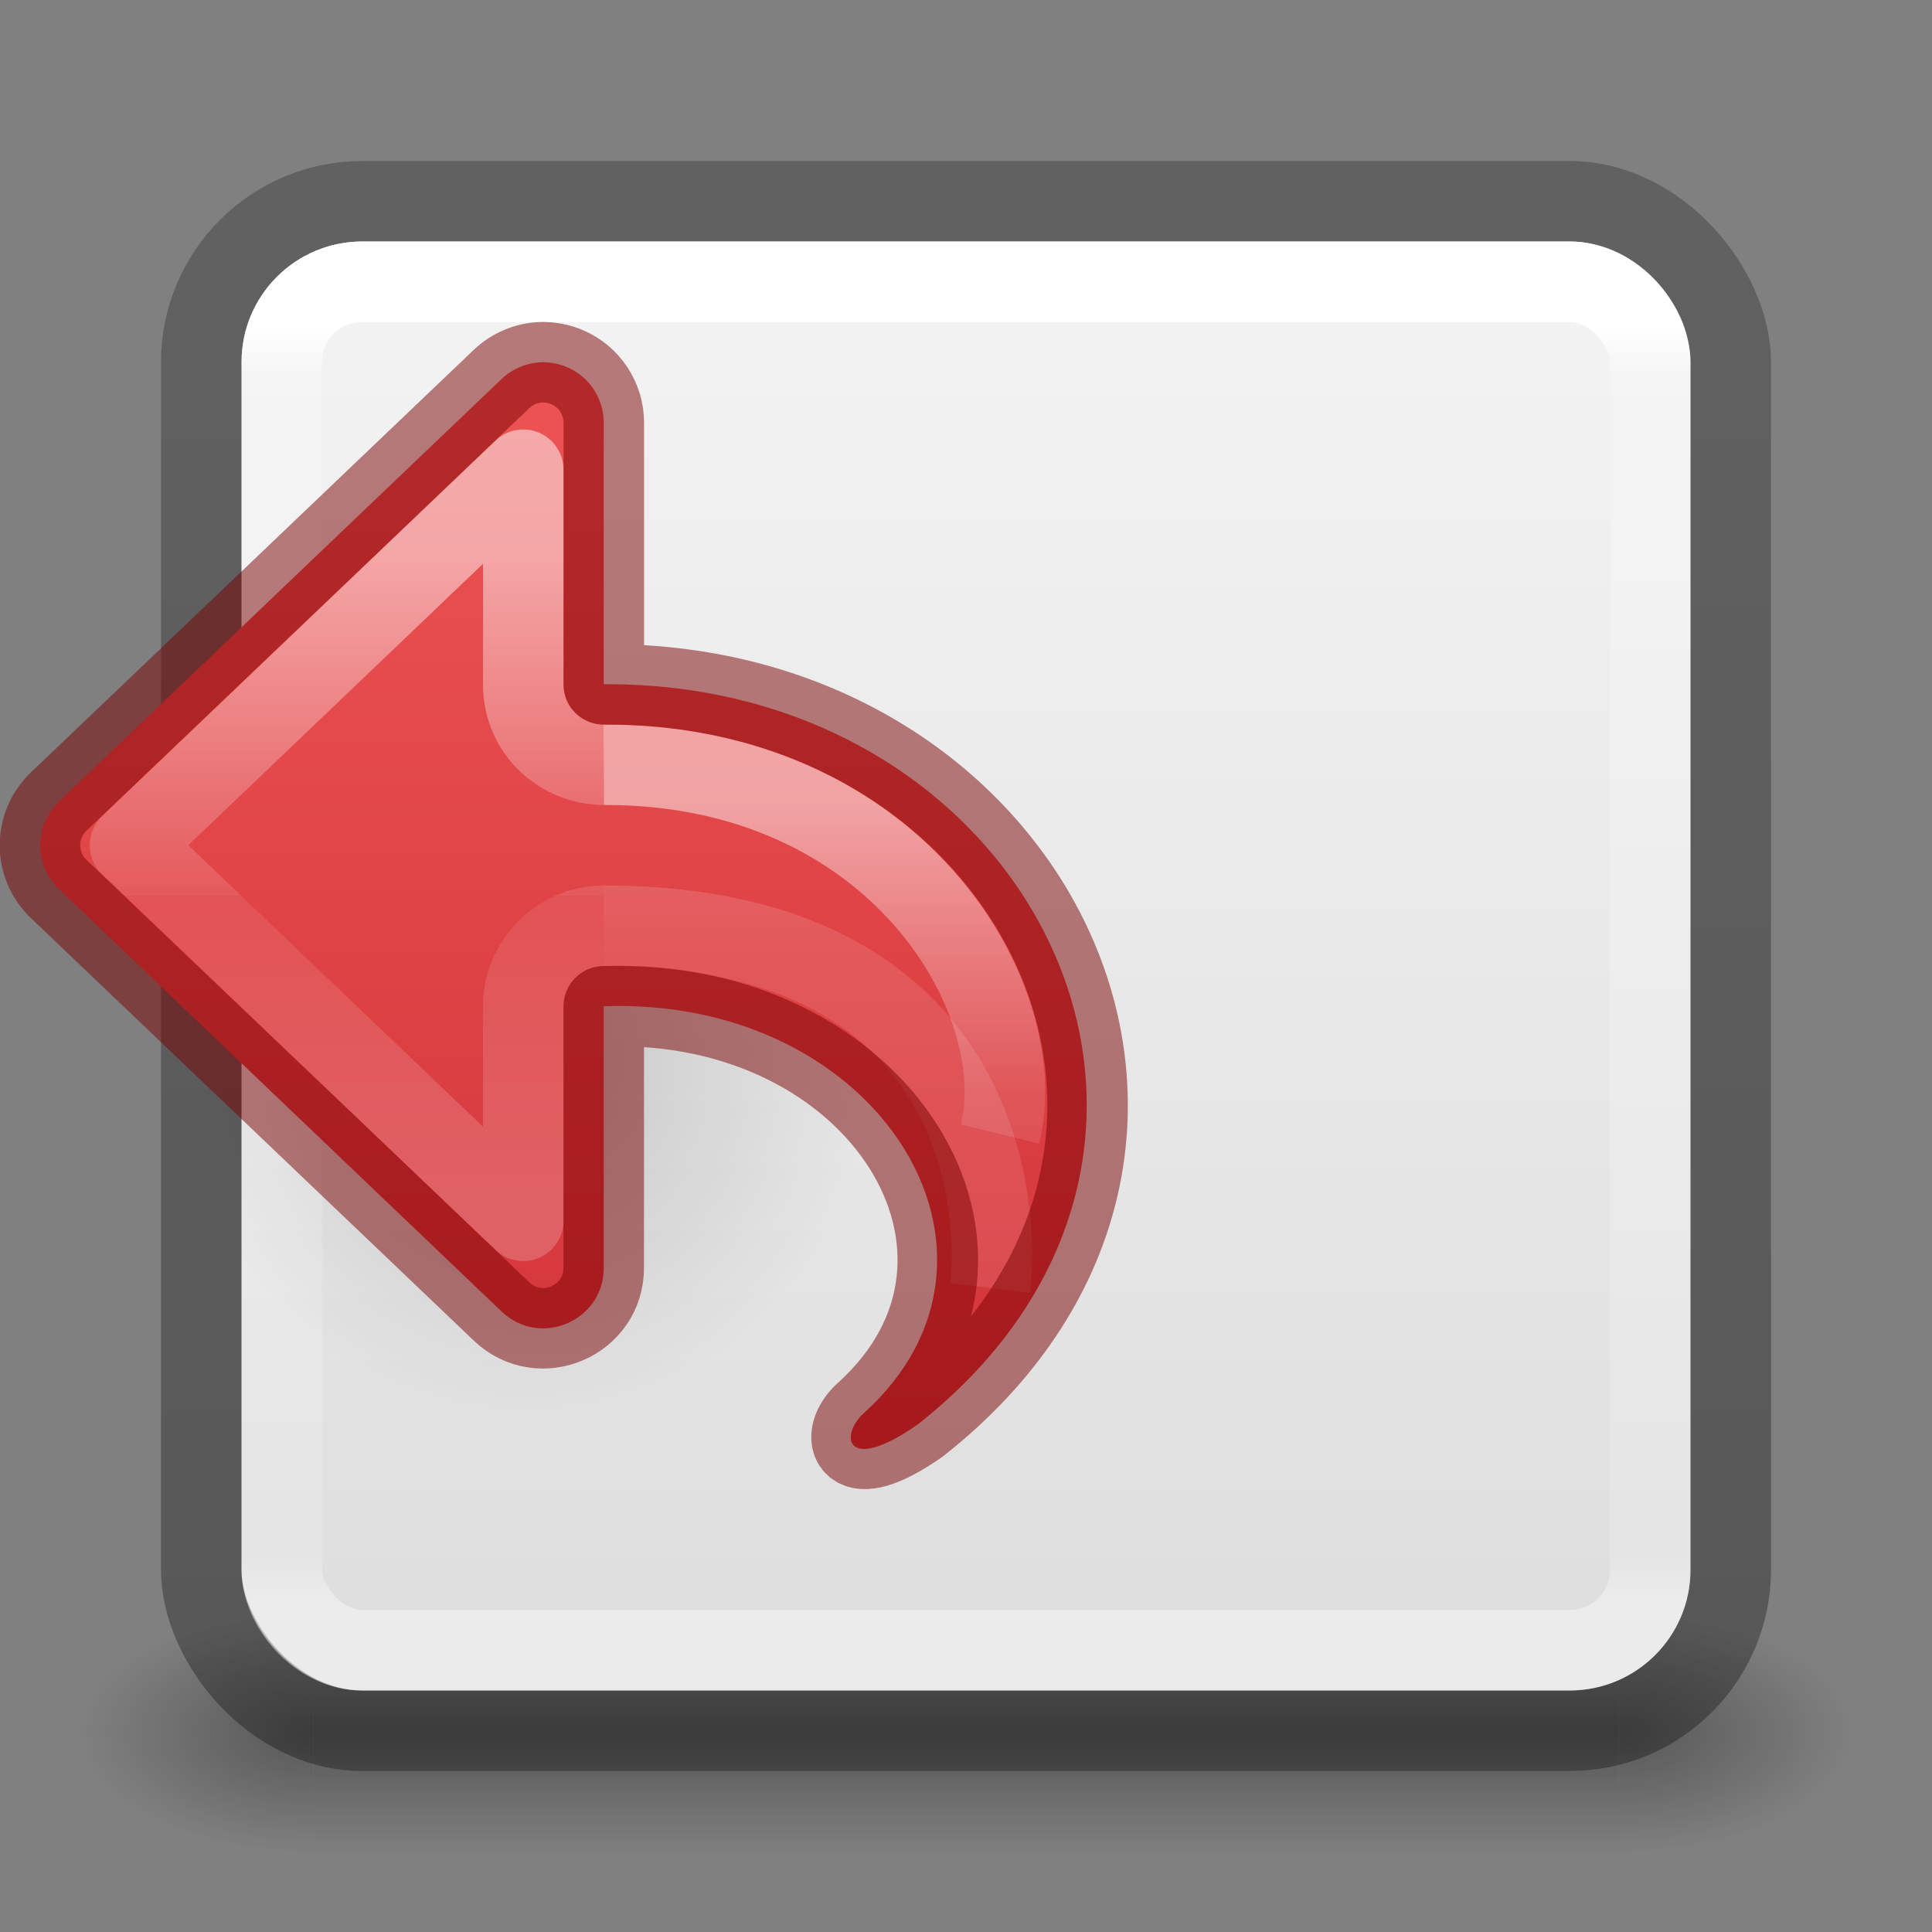<?xml version="1.0" encoding="UTF-8" standalone="no"?>
<svg
   id="svg4157"
   height="24"
   width="24"
   version="1.1"
   xml:space="preserve"
   sodipodi:docname="document-revert.svg"
   inkscape:version="1.2.2 (b0a8486541, 2022-12-01)"
   xmlns:inkscape="http://www.inkscape.org/namespaces/inkscape"
   xmlns:sodipodi="http://sodipodi.sourceforge.net/DTD/sodipodi-0.dtd"
   xmlns:xlink="http://www.w3.org/1999/xlink"
   xmlns="http://www.w3.org/2000/svg"
   xmlns:svg="http://www.w3.org/2000/svg"
   xmlns:rdf="http://www.w3.org/1999/02/22-rdf-syntax-ns#"
   xmlns:cc="http://creativecommons.org/ns#"
   xmlns:dc="http://purl.org/dc/elements/1.1/"><rect width="100%" height="100%" fill="#808080" stroke="none"/><sodipodi:namedview
     id="namedview323"
     pagecolor="#ffffff"
     bordercolor="#000000"
     borderopacity="0.25"
     inkscape:showpageshadow="2"
     inkscape:pageopacity="0.0"
     inkscape:pagecheckerboard="0"
     inkscape:deskcolor="#d1d1d1"
     showgrid="false"
     inkscape:zoom="22.627417"
     inkscape:cx="5.5684659"
     inkscape:cy="8.5736697"
     inkscape:window-width="1437"
     inkscape:window-height="923"
     inkscape:window-x="337"
     inkscape:window-y="677"
     inkscape:window-maximized="0"
     inkscape:current-layer="svg4157" /><defs
     id="defs4159"><linearGradient
       inkscape:collect="always"
       id="linearGradient38830"><stop
         style="stop-color:#ed5353;stop-opacity:1"
         offset="0"
         id="stop38826" /><stop
         style="stop-color:#c6262e;stop-opacity:1"
         offset="1"
         id="stop38828" /></linearGradient><linearGradient
       gradientTransform="matrix(0.459,0,0,0.459,0.973,0.973)"
       gradientUnits="userSpaceOnUse"
       xlink:href="#linearGradient4095"
       id="linearGradient3233"
       y2="41.168"
       x2="24"
       y1="6.757"
       x1="24" /><linearGradient
       id="linearGradient4095"><stop
         offset="0"
         style="stop-color:#ffffff;stop-opacity:1"
         id="stop4097" /><stop
         offset="0.035"
         style="stop-color:#ffffff;stop-opacity:0.235"
         id="stop4100" /><stop
         offset="0.962"
         style="stop-color:#ffffff;stop-opacity:0.157"
         id="stop4102" /><stop
         offset="1"
         style="stop-color:#ffffff;stop-opacity:0.392"
         id="stop4104" /></linearGradient><radialGradient
       gradientTransform="matrix(2.004,0,0,1.4,27.988,-17.4)"
       gradientUnits="userSpaceOnUse"
       xlink:href="#linearGradient3688-166-749-9"
       id="radialGradient3082-6"
       fy="43.5"
       fx="4.993"
       r="2.5"
       cy="43.5"
       cx="4.993" /><linearGradient
       id="linearGradient3688-166-749-9"><stop
         offset="0"
         style="stop-color:#181818;stop-opacity:1"
         id="stop2883-2" /><stop
         offset="1"
         style="stop-color:#181818;stop-opacity:0"
         id="stop2885-2" /></linearGradient><radialGradient
       gradientTransform="matrix(2.004,0,0,1.4,-20.012,-104.4)"
       gradientUnits="userSpaceOnUse"
       xlink:href="#linearGradient3688-464-309-7-6"
       id="radialGradient3084-4"
       fy="43.5"
       fx="4.993"
       r="2.5"
       cy="43.5"
       cx="4.993" /><linearGradient
       id="linearGradient3688-464-309-7-6"><stop
         offset="0"
         style="stop-color:#181818;stop-opacity:1"
         id="stop2889-75" /><stop
         offset="1"
         style="stop-color:#181818;stop-opacity:0"
         id="stop2891-4-9" /></linearGradient><linearGradient
       gradientUnits="userSpaceOnUse"
       xlink:href="#linearGradient3702-501-757-1"
       id="linearGradient3086-8"
       y2="39.999"
       x2="25.058"
       y1="47.028"
       x1="25.058" /><linearGradient
       id="linearGradient3702-501-757-1"><stop
         offset="0"
         style="stop-color:#181818;stop-opacity:0"
         id="stop2895-2" /><stop
         offset="0.5"
         style="stop-color:#181818;stop-opacity:1"
         id="stop2897-89" /><stop
         offset="1"
         style="stop-color:#181818;stop-opacity:0"
         id="stop2899-36" /></linearGradient><linearGradient
       id="linearGradient3600-9-51"><stop
         offset="0"
         style="stop-color:#f4f4f4;stop-opacity:1"
         id="stop3602-0-0" /><stop
         offset="1"
         style="stop-color:#dbdbdb;stop-opacity:1"
         id="stop3604-9-04" /></linearGradient><linearGradient
       id="linearGradient3104-6"><stop
         offset="0"
         style="stop-color:#000000;stop-opacity:0.318"
         id="stop3106-3" /><stop
         offset="1"
         style="stop-color:#000000;stop-opacity:0.24"
         id="stop3108-9" /></linearGradient><linearGradient
       xlink:href="#linearGradient3104-6"
       id="linearGradient1271"
       gradientUnits="userSpaceOnUse"
       gradientTransform="matrix(0.807,0,0,0.895,-41.857,-23.833)"
       x1="70.386"
       y1="51.425"
       x2="70.386"
       y2="29.002" /><linearGradient
       xlink:href="#linearGradient3600-9-51"
       id="linearGradient1338"
       gradientUnits="userSpaceOnUse"
       gradientTransform="matrix(0.46,0,0,0.443,-22.053,0.863)"
       x1="74.839"
       y1="4.536"
       x2="74.839"
       y2="49.779" /><linearGradient
       id="linearGradient971"><stop
         id="stop963"
         style="stop-color:#ffffff;stop-opacity:1"
         offset="0" /><stop
         id="stop965"
         style="stop-color:#ffffff;stop-opacity:0.235"
         offset="0.52" /><stop
         id="stop967"
         style="stop-color:#ffffff;stop-opacity:0.157"
         offset="0.52" /><stop
         id="stop969"
         style="stop-color:#ffffff;stop-opacity:0.392"
         offset="1" /></linearGradient><linearGradient
       inkscape:collect="always"
       xlink:href="#linearGradient38830"
       id="linearGradient38832"
       x1="4.977"
       y1="4.875"
       x2="4.977"
       y2="23.932"
       gradientUnits="userSpaceOnUse"
       gradientTransform="matrix(1,0,0,1,8.4031857e-5,1.9742017e-4)" /><linearGradient
       xlink:href="#linearGradient971"
       id="linearGradient983-3-2-6-9"
       gradientUnits="userSpaceOnUse"
       gradientTransform="matrix(0.69,0,0,0.638,7.483,-7.435)"
       x1="-2.521"
       y1="22.402"
       x2="-2.521"
       y2="35.269" /><linearGradient
       y2="35.272"
       x2="5.885"
       y1="27.314"
       x1="5.885"
       gradientTransform="matrix(0.582,0,0,0.78,6.534,-11.34)"
       gradientUnits="userSpaceOnUse"
       id="linearGradient1903-0-3"
       xlink:href="#linearGradient2181" /><linearGradient
       id="linearGradient2181"><stop
         id="stop2173"
         style="stop-color:#ffffff;stop-opacity:1"
         offset="0" /><stop
         id="stop2175"
         style="stop-color:#ffffff;stop-opacity:0.235"
         offset="0.589" /><stop
         id="stop2177"
         style="stop-color:#ffffff;stop-opacity:0.157"
         offset="1" /><stop
         id="stop2179"
         style="stop-color:#ffffff;stop-opacity:0.392"
         offset="1" /></linearGradient><linearGradient
       xlink:href="#linearGradient50"
       id="linearGradient1903-5"
       gradientUnits="userSpaceOnUse"
       gradientTransform="matrix(0.647,0,0,1,6.393,-17.61)"
       x1="5.885"
       y1="20.383"
       x2="5.885"
       y2="38.172" /><linearGradient
       id="linearGradient50"><stop
         offset="0"
         style="stop-color:#ffffff;stop-opacity:1"
         id="stop42" /><stop
         offset="0.501"
         style="stop-color:#ffffff;stop-opacity:0.235"
         id="stop44" /><stop
         offset="1"
         style="stop-color:#ffffff;stop-opacity:0.157"
         id="stop46" /><stop
         offset="1"
         style="stop-color:#ffffff;stop-opacity:0.392"
         id="stop48" /></linearGradient><radialGradient
       gradientTransform="matrix(0.276,0,0,-0.296,-0.324,23.819)"
       gradientUnits="userSpaceOnUse"
       xlink:href="#linearGradient4213-9"
       id="radialGradient4132"
       fy="36.421"
       fx="24.837"
       r="15.645"
       cy="36.421"
       cx="24.837" /><linearGradient
       id="linearGradient4213-9"><stop
         id="stop4215-4"
         style="stop-color:#000000;stop-opacity:1"
         offset="0" /><stop
         id="stop4217-1"
         style="stop-color:#000000;stop-opacity:0"
         offset="1" /></linearGradient></defs><g
     transform="matrix(0.579,0,0,0.429,-1.895,2.857)"
     id="g3712-8"
     style="opacity:0.4"><rect
       width="5"
       height="7"
       x="38"
       y="40"
       id="rect2801-6"
       style="fill:url(#radialGradient3082-6);fill-opacity:1;stroke:none" /><rect
       width="5"
       height="7"
       x="-10"
       y="-47"
       transform="scale(-1)"
       id="rect3696-20"
       style="fill:url(#radialGradient3084-4);fill-opacity:1;stroke:none" /><rect
       width="28"
       height="7"
       x="10"
       y="40"
       id="rect3700-5"
       style="fill:url(#linearGradient3086-8);fill-opacity:1;stroke:none" /></g><rect
     style="color:#000000;font-variation-settings:normal;display:inline;overflow:visible;visibility:visible;vector-effect:none;fill:url(#linearGradient1338);fill-opacity:1;fill-rule:nonzero;stroke:none;stroke-width:1;stroke-linecap:butt;stroke-linejoin:miter;stroke-miterlimit:4;stroke-dasharray:none;stroke-dashoffset:0;stroke-opacity:1;-inkscape-stroke:none;marker:none;enable-background:accumulate;stop-color:#000000"
     id="rect5505-21-1-7-2-9-5"
     y="3"
     x="3"
     ry="1.5"
     rx="1.5"
     height="18"
     width="18" /><rect
     width="19"
     height="19"
     rx="2"
     ry="2"
     x="2.5"
     y="2.5"
     id="rect5505-21-8-1"
     style="color:#000000;display:inline;overflow:visible;visibility:visible;opacity:1;vector-effect:none;fill:none;fill-opacity:1;stroke:url(#linearGradient1271);stroke-width:1;stroke-linecap:butt;stroke-linejoin:round;stroke-miterlimit:4;stroke-dasharray:none;stroke-dashoffset:0;stroke-opacity:1;marker:none;enable-background:accumulate;font-variation-settings:normal;-inkscape-stroke:none;stop-color:#000000;stop-opacity:1" /><rect
     width="17"
     height="17"
     x="3.5"
     y="3.5"
     id="rect6741-9"
     style="opacity:1;fill:none;stroke:url(#linearGradient3233);stroke-width:1;stroke-linecap:round;stroke-linejoin:round;stroke-miterlimit:4;stroke-dasharray:none;stroke-dashoffset:0;stroke-opacity:1"
     rx="1"
     ry="1" /><path
     d="m 10.848,13.045 a 4.318,4.628 0 1 0 -8.635,0 4.318,4.628 0 0 0 8.635,0 z"
     id="path3501-4"
     style="display:inline;overflow:visible;visibility:visible;opacity:0.141;fill:url(#radialGradient4132);fill-opacity:1;fill-rule:evenodd;stroke:none;stroke-width:1;marker:none" /><path
     id="path3503"
     style="display:block;overflow:visible;visibility:visible;fill:url(#linearGradient38832);fill-opacity:1;fill-rule:nonzero;stroke:none;stroke-width:1;stroke-linecap:butt;stroke-linejoin:round;stroke-miterlimit:7;stroke-dasharray:none;stroke-dashoffset:0;stroke-opacity:1;marker:none"
     d="M 6.725,4.5 C 6.545,4.507 6.368,4.578 6.232,4.707 L 0.732,9.957 c -0.31,0.296 -0.31,0.79 0,1.086 l 5.5,5.25 C 6.71,16.748 7.5,16.41 7.5,15.75 v -3.25 c 3.432,-0.123 5.403,3.097 3.232,5.053 -0.308,0.277 -0.231,0.77 0.67,0.141 C 15.71,14.296 12.874,8.464 7.5,8.5 v -3.25 C 7.5,4.95 7.321,4.679 7.045,4.561 6.942,4.517 6.833,4.497 6.725,4.5 Z" /><path
     d="m 7.5,11.5 c -0.568,1.71e-4 -1,0.472 -1,1 v 2.665 L 1.615,10.5 6.5,5.835 v 2.665 c 0,0.599 0.491,1 1,1"
     style="font-variation-settings:normal;opacity:0.5;fill:none;fill-opacity:1;stroke:url(#linearGradient983-3-2-6-9);stroke-width:1;stroke-linecap:butt;stroke-linejoin:round;stroke-miterlimit:4;stroke-dasharray:none;stroke-dashoffset:0;stroke-opacity:1;marker:none;marker-start:none;marker-mid:none;marker-end:none;stop-color:#000000"
     id="path873-5-5-2-6-1"
     sodipodi:nodetypes="cccccsc" /><path
     style="font-variation-settings:normal;display:block;overflow:visible;visibility:visible;opacity:0.5;vector-effect:none;fill:none;fill-opacity:1;stroke:url(#linearGradient1903-0-3);stroke-width:1;stroke-linecap:butt;stroke-linejoin:round;stroke-miterlimit:4;stroke-dasharray:none;stroke-dashoffset:0;stroke-opacity:1;-inkscape-stroke:none;marker:none;marker-start:none;marker-mid:none;marker-end:none;stop-color:#000000"
     d="M 12.423,14.087 C 12.834,12.402 11.13,9.487 7.5,9.5"
     id="path2071"
     sodipodi:nodetypes="cc" /><path
     style="font-variation-settings:normal;display:block;overflow:visible;visibility:visible;opacity:0.5;vector-effect:none;fill:none;fill-opacity:1;stroke:url(#linearGradient1903-5);stroke-width:1;stroke-linecap:butt;stroke-linejoin:round;stroke-miterlimit:4;stroke-dasharray:none;stroke-dashoffset:0;stroke-opacity:1;-inkscape-stroke:none;marker:none;marker-start:none;marker-mid:none;marker-end:none;stop-color:#000000"
     d="m 7.5,11.5 c 4.765,0 4.914,3.548 4.8,4.5"
     id="path3505"
     sodipodi:nodetypes="cc" /><path
     id="path3669"
     style="display:block;overflow:visible;visibility:visible;fill:none;fill-opacity:1;fill-rule:nonzero;stroke:#7a0000;stroke-width:1;stroke-linecap:butt;stroke-linejoin:round;stroke-miterlimit:7;stroke-dasharray:none;stroke-dashoffset:0;stroke-opacity:0.5;marker:none"
     d="m 6.724,4.5 c -0.18,0.006 -0.357,0.078 -0.493,0.207 L 0.729,9.957 c -0.31,0.296 -0.31,0.79 0,1.086 l 5.502,5.249 c 0.478,0.455 1.269,0.117 1.269,-0.543 v -3.248 c 3.436,-0.123 5.414,3.095 3.241,5.051 -0.308,0.277 -0.231,0.77 0.671,0.141 4.312,-3.397 1.469,-9.228 -3.911,-9.191 V 5.25 C 7.5,4.95 7.321,4.679 7.045,4.561 6.941,4.517 6.832,4.497 6.724,4.5 Z"
     sodipodi:nodetypes="sccccccsccccs" /></svg>
